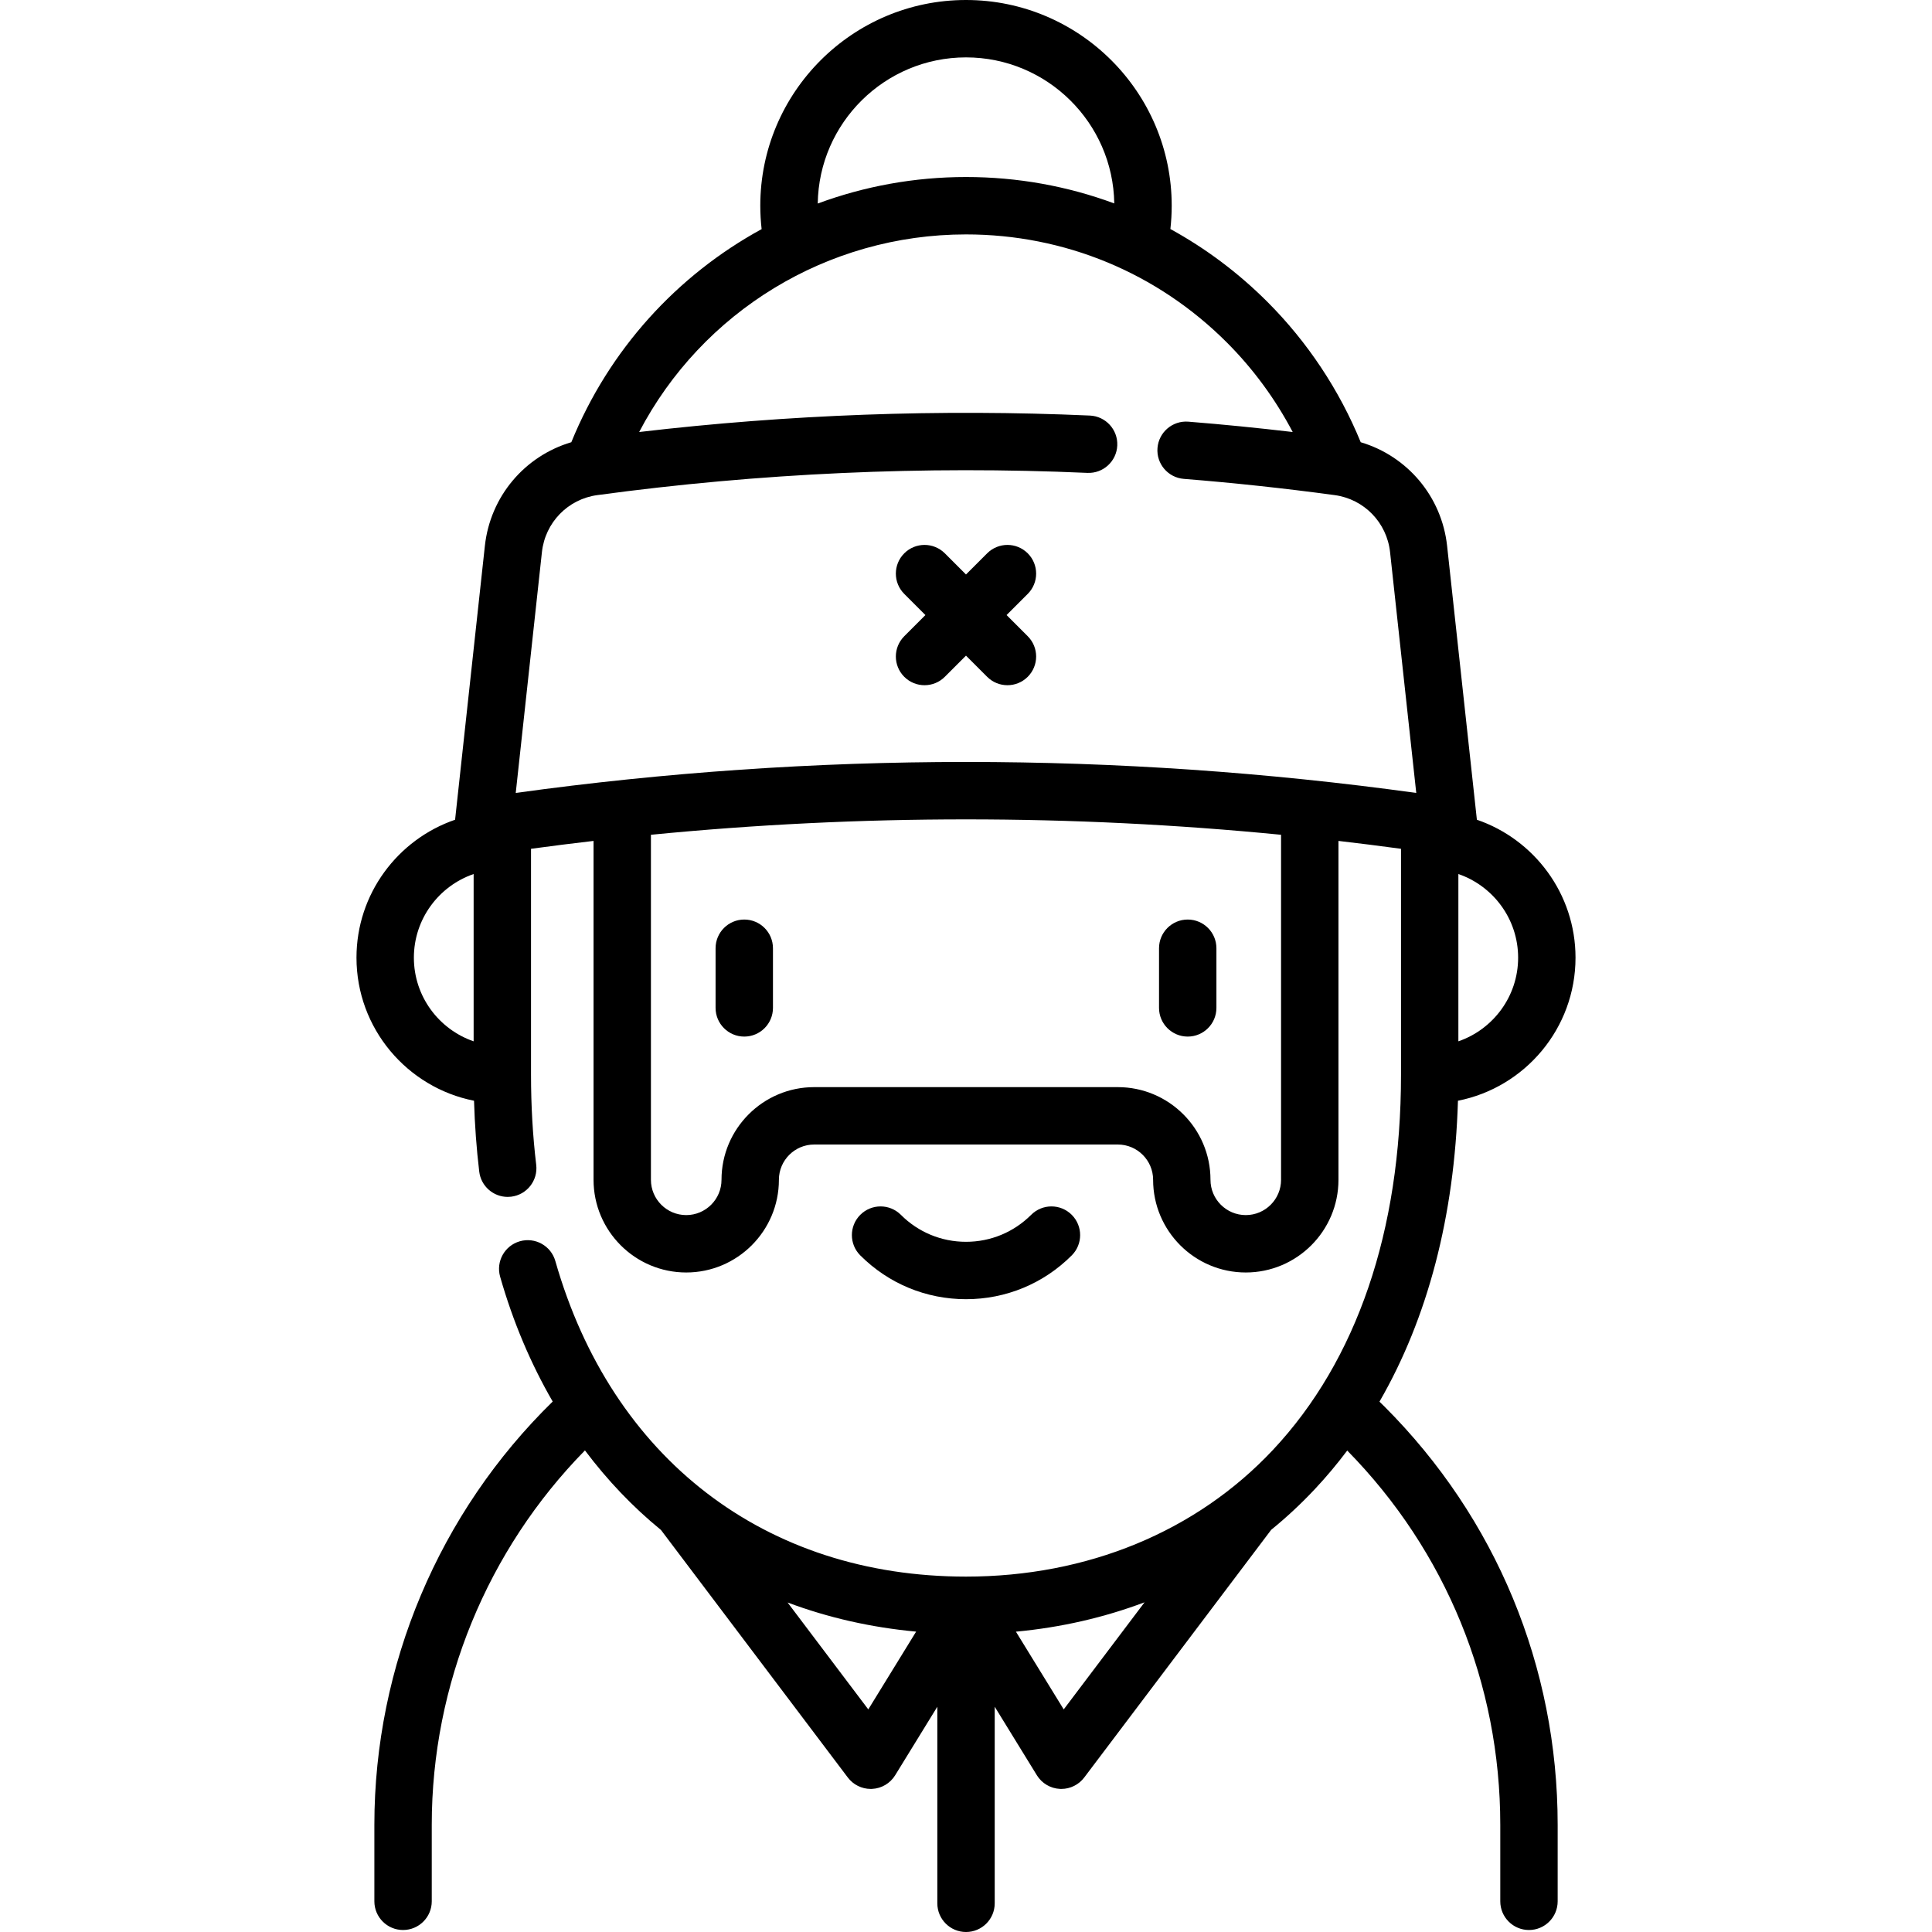 <?xml version="1.0" encoding="iso-8859-1"?>
<!-- Generator: Adobe Illustrator 19.0.0, SVG Export Plug-In . SVG Version: 6.00 Build 0)  -->
<svg version="1.1" id="Capa_1" xmlns="http://www.w3.org/2000/svg" xmlns:xlink="http://www.w3.org/1999/xlink" x="0px" y="0px"
	 viewBox="0 0 512 512" style="enable-background:new 0 0 512 512;" xml:space="preserve">
<g>
	<g>
		<path d="M365.572,371.458c12.795-22.146,19.882-49.171,20.801-79.75c17.735-3.499,31.155-19.166,31.155-37.913
			c0-16.932-10.951-31.347-26.138-36.559l-7.892-72.568c-1.427-13.125-10.57-23.822-22.894-27.472
			c-5.657-13.83-14.114-26.581-24.731-37.198c-7.729-7.729-16.384-14.193-25.709-19.303c0.232-2.05,0.351-4.115,0.351-6.18
			C310.515,24.455,286.059,0,255.999,0c-30.06,0-54.515,24.455-54.515,54.515c0,2.066,0.122,4.139,0.355,6.203
			c-22.406,12.229-40.44,31.937-50.433,56.474c-12.332,3.646-21.483,14.345-22.91,27.477l-7.892,72.57
			c-15.185,5.213-26.132,19.626-26.132,36.557c0,18.745,13.417,34.411,31.151,37.912c0.193,6.416,0.651,12.711,1.379,18.784
			c0.463,3.863,3.745,6.7,7.541,6.7c0.302,0,0.607-0.018,0.914-0.055c4.17-0.5,7.145-4.286,6.645-8.455
			c-0.914-7.629-1.378-15.651-1.378-23.842v-59.901c5.519-0.749,11.044-1.445,16.573-2.086v89.809
			c0,13.542,11.018,24.56,24.56,24.56s24.56-11.018,24.56-24.56c0-5.156,4.195-9.351,9.352-9.351h80.466
			c5.156,0,9.352,4.195,9.352,9.351c0,13.542,11.017,24.56,24.56,24.56c13.543,0,24.56-11.018,24.56-24.56v-89.809
			c5.529,0.642,11.053,1.337,16.574,2.086v59.9c0,41.361-11.734,75.733-33.936,99.402c-20.309,21.652-49.197,33.576-81.341,33.576
			c-53.198,0-93.886-31.268-108.839-83.643c-1.153-4.038-5.362-6.376-9.399-5.224c-4.038,1.153-6.377,5.361-5.224,9.399
			c3.41,11.942,8.104,23.013,13.927,33.077c-30.102,29.416-47.258,69.937-47.258,112.166v20.276c0,4.199,3.405,7.604,7.604,7.604
			s7.604-3.405,7.604-7.604v-20.277c0-37.151,14.704-72.84,40.598-99.217c5.923,7.892,12.656,14.97,20.152,21.091l49.512,65.596
			c1.441,1.909,3.69,3.023,6.068,3.023c0.121,0,0.241-0.003,0.362-0.009c2.51-0.12,4.799-1.471,6.116-3.611l11.174-18.165v52.098
			c0,4.199,3.405,7.604,7.604,7.604c4.2,0,7.604-3.405,7.604-7.604v-52.098l11.173,18.165c1.317,2.14,3.606,3.492,6.116,3.611
			c0.121,0.006,0.241,0.009,0.362,0.009c2.378,0,4.627-1.114,6.068-3.023l49.541-65.634c4.076-3.316,7.94-6.912,11.568-10.781
			c3.042-3.242,5.905-6.659,8.594-10.236c26.161,26.634,40.558,61.799,40.558,99.182v20.276c0,4.199,3.404,7.604,7.604,7.604
			s7.604-3.405,7.604-7.604v-20.276c0-41.88-16.31-81.255-45.924-110.869C366.442,372.293,366.005,371.881,365.572,371.458z
			 M386.485,231.627c9.203,3.166,15.835,11.904,15.835,22.167s-6.634,19.002-15.835,22.167V231.627z M125.518,275.962
			c-9.203-3.166-15.836-11.904-15.836-22.168c0-10.263,6.634-19.002,15.836-22.167V275.962z M256.002,15.208
			c21.472,0,38.966,17.308,39.291,38.702c-12.409-4.595-25.665-6.999-39.291-6.999c-13.704,0-26.967,2.462-39.293,7.026
			C217.021,32.53,234.521,15.208,256.002,15.208z M330.144,322.012c-5.156,0-9.352-4.195-9.352-9.352
			c0-13.542-11.017-24.559-24.56-24.559h-80.466c-13.542,0-24.56,11.017-24.56,24.559c0,5.156-4.195,9.352-9.352,9.352
			s-9.352-4.195-9.352-9.352v-91.436c55.551-5.443,111.439-5.443,166.991,0.001v91.435h0.002
			C339.496,317.817,335.301,322.012,330.144,322.012z M136.677,210.135l6.939-63.823c0.852-7.837,6.888-14.049,14.679-15.105
			c42.949-5.825,86.639-7.806,129.861-5.888c4.198,0.185,7.748-3.064,7.932-7.259c0.187-4.195-3.063-7.747-7.259-7.933
			c-39.725-1.761-79.841-0.287-119.444,4.362c16.657-31.847,49.791-52.367,86.616-52.367c26.109,0,50.656,10.168,69.12,28.632
			c6.98,6.98,12.876,15.028,17.457,23.734c-9.212-1.082-18.464-2.009-27.647-2.741c-4.185-0.334-7.85,2.79-8.184,6.975
			c-0.334,4.186,2.789,7.85,6.976,8.185c13.291,1.06,26.743,2.507,39.979,4.302c7.79,1.056,13.827,7.268,14.68,15.107l6.941,63.821
			C296.092,199.19,215.908,199.19,136.677,210.135z M230.106,453.009l-21.386-28.333c10.718,4.026,22.145,6.619,34.064,7.722
			L230.106,453.009z M281.897,453.009l-12.668-20.598c11.93-1.114,23.369-3.744,34.091-7.784L281.897,453.009z"/>
	</g>
</g>
<g>
	<g>
		<path d="M197.239,243.689c-4.199,0-7.604,3.405-7.604,7.604v15.808c0,4.199,3.405,7.604,7.604,7.604s7.604-3.405,7.604-7.604
			v-15.808C204.843,247.094,201.439,243.689,197.239,243.689z"/>
	</g>
</g>
<g>
	<g>
		<path d="M314.758,243.689c-4.2,0-7.604,3.405-7.604,7.604v15.808c0,4.199,3.405,7.604,7.604,7.604c4.2,0,7.604-3.405,7.604-7.604
			v-15.808C322.362,247.094,318.958,243.689,314.758,243.689z"/>
	</g>
</g>
<g>
	<g>
		<path d="M266.752,162.998l5.609-5.609c2.97-2.97,2.97-7.783,0-10.753c-2.97-2.969-7.783-2.97-10.754,0l-5.609,5.609l-5.609-5.609
			c-2.97-2.97-7.784-2.97-10.753,0c-2.97,2.97-2.97,7.784,0,10.753l5.609,5.609l-5.609,5.609c-2.97,2.97-2.97,7.783,0,10.753
			c1.484,1.485,3.431,2.227,5.376,2.227s3.892-0.742,5.376-2.227l5.609-5.609l5.608,5.609c1.485,1.485,3.432,2.227,5.378,2.227
			s3.892-0.742,5.378-2.227c2.97-2.97,2.97-7.784,0-10.753L266.752,162.998z"/>
	</g>
</g>
<g>
	<g>
		<path d="M284.021,321.94c-2.969-2.97-7.783-2.969-10.753,0c-4.612,4.612-10.744,7.152-17.265,7.152
			c-6.522,0-12.654-2.54-17.266-7.152c-2.97-2.97-7.784-2.97-10.753,0c-2.97,2.97-2.97,7.783,0,10.753
			c7.484,7.484,17.435,11.607,28.02,11.607c10.582,0.001,20.534-4.121,28.018-11.606
			C286.991,329.724,286.991,324.909,284.021,321.94z"/>
	</g>
</g>
<g>
</g>
<g>
</g>
<g>
</g>
<g>
</g>
<g>
</g>
<g>
</g>
<g>
</g>
<g>
</g>
<g>
</g>
<g>
</g>
<g>
</g>
<g>
</g>
<g>
</g>
<g>
</g>
<g>
</g>
</svg>

